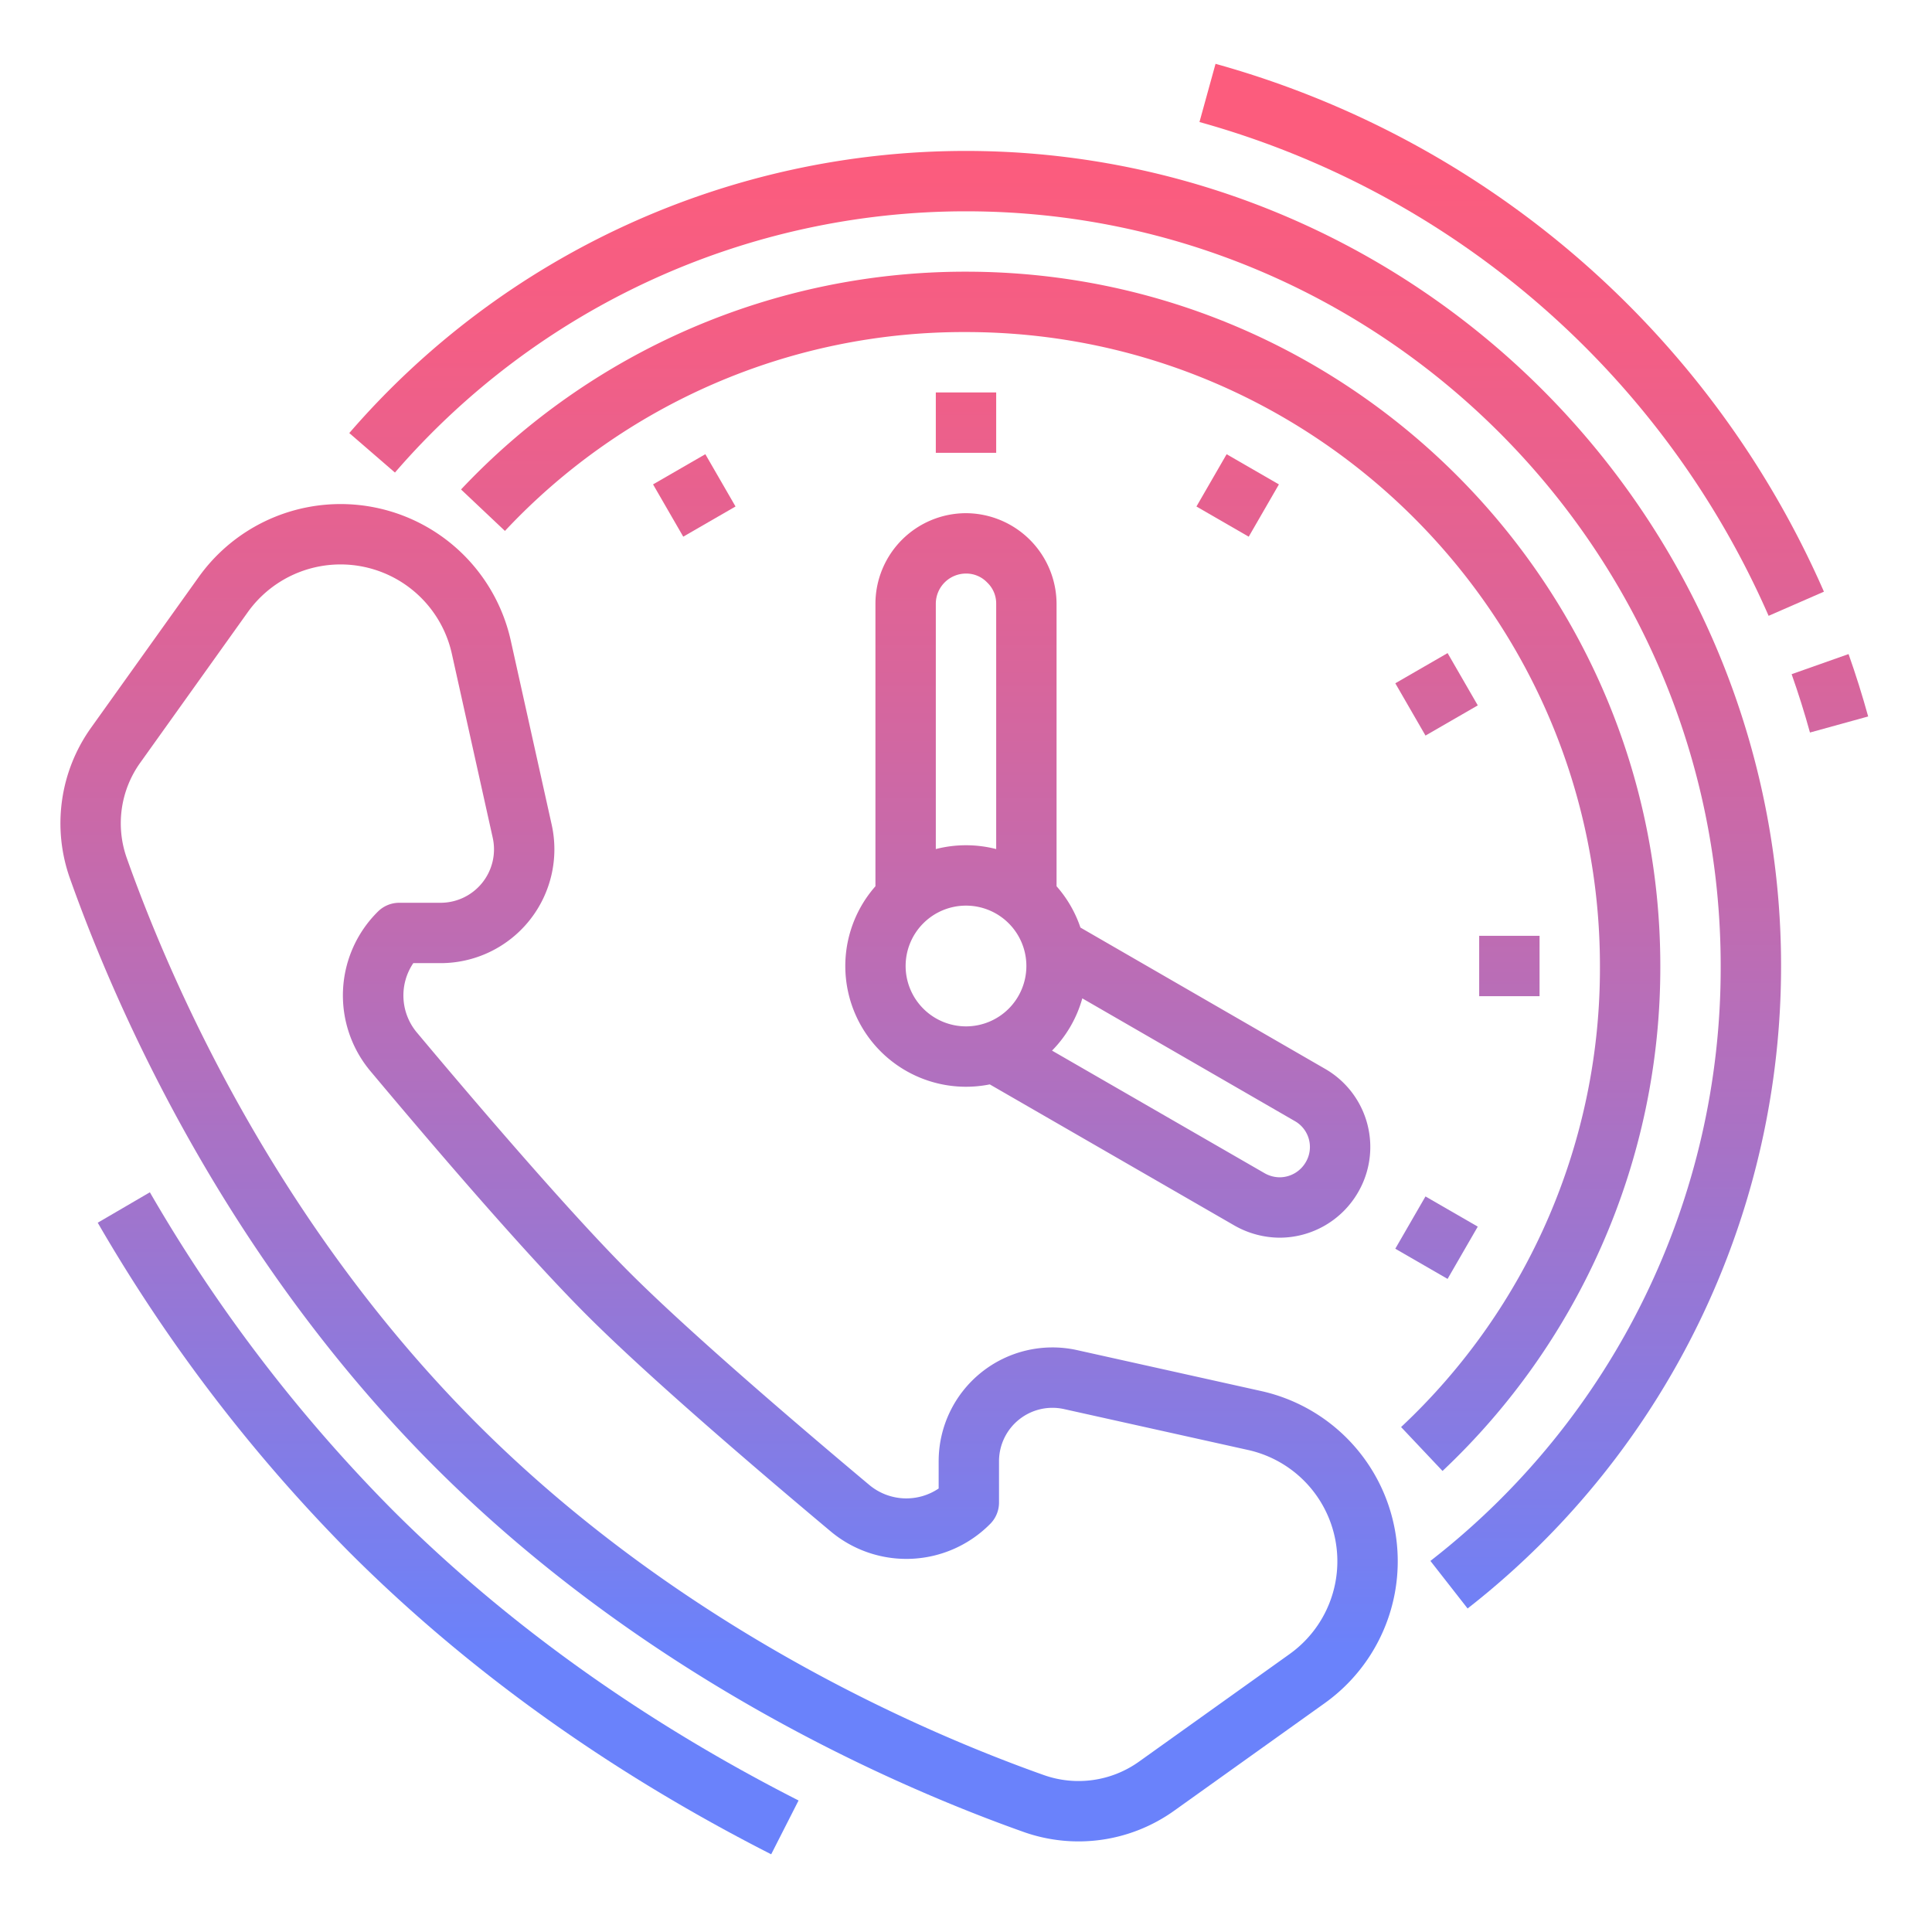 <svg id="GD001" height="512" viewBox="0 0 512 512" width="512" xmlns="http://www.w3.org/2000/svg" xmlns:xlink="http://www.w3.org/1999/xlink"><linearGradient id="New_Gradient_Swatch_2" gradientUnits="userSpaceOnUse" x1="256" x2="256" y1="40.326" y2="438.27"><stop offset="0" stop-color="#fc5c7d"/><stop offset=".129" stop-color="#f35e85"/><stop offset=".343" stop-color="#d9659b"/><stop offset=".616" stop-color="#b070bf"/><stop offset=".934" stop-color="#777ff0"/><stop offset="1" stop-color="#6a82fb"/></linearGradient><linearGradient id="New_Gradient_Swatch_2-2" gradientTransform="matrix(.866 .5 -.5 .866 90.304 -74.413)" x1="184" x2="184" xlink:href="#New_Gradient_Swatch_2" y1="40.326" y2="438.27"/><linearGradient id="New_Gradient_Swatch_2-3" gradientTransform="matrix(.5 .866 -.866 .5 474.396 -165.705)" x1="380.708" x2="380.708" xlink:href="#New_Gradient_Swatch_2" y1="40.326" y2="438.27"/><linearGradient id="New_Gradient_Swatch_2-4" x1="400" x2="400" xlink:href="#New_Gradient_Swatch_2" y1="40.326" y2="438.27"/><linearGradient id="New_Gradient_Swatch_2-5" gradientTransform="matrix(.866 .5 -.5 .866 143.015 -165.709)" x1="380.708" x2="380.708" xlink:href="#New_Gradient_Swatch_2" y1="40.326" y2="438.27"/><linearGradient id="New_Gradient_Swatch_2-6" gradientTransform="matrix(.5 .866 -.866 .5 277.703 -218.41)" x1="328" x2="328" xlink:href="#New_Gradient_Swatch_2" y1="40.326" y2="438.27"/><linearGradient id="New_Gradient_Swatch_2-7" x1="118.763" x2="118.763" xlink:href="#New_Gradient_Swatch_2" y1="40.326" y2="438.27"/><linearGradient id="New_Gradient_Swatch_2-8" x1="193.214" x2="193.214" xlink:href="#New_Gradient_Swatch_2" y1="40.326" y2="438.27"/><linearGradient id="New_Gradient_Swatch_2-9" x1="293.576" x2="293.576" xlink:href="#New_Gradient_Swatch_2" y1="40.326" y2="438.27"/><linearGradient id="New_Gradient_Swatch_2-10" x1="281.09" x2="281.09" xlink:href="#New_Gradient_Swatch_2" y1="40.326" y2="438.27"/><linearGradient id="New_Gradient_Swatch_2-11" x1="282.283" x2="282.283" xlink:href="#New_Gradient_Swatch_2" y1="40" y2="437.944"/><linearGradient id="New_Gradient_Swatch_2-12" x1="484.942" x2="484.942" xlink:href="#New_Gradient_Swatch_2" y1="40.326" y2="438.27"/><linearGradient id="New_Gradient_Swatch_2-13" x1="400.616" x2="400.616" xlink:href="#New_Gradient_Swatch_2" y1="40.326" y2="438.27"/><path d="m248 104h16v16h-16z" fill="url(#New_Gradient_Swatch_2)"/><path d="m176 123.292h15.999v16h-15.999z" fill="url(#New_Gradient_Swatch_2-2)" transform="matrix(.866 -.5 .5 .866 -40.996 109.596)"/><path d="m372.708 320h15.999v16h-15.999z" fill="url(#New_Gradient_Swatch_2-3)" transform="matrix(.5 -.866 .866 .5 -93.707 493.688)"/><path d="m392 248h16v16h-16z" fill="url(#New_Gradient_Swatch_2-4)"/><path d="m372.708 176h16v15.999h-16z" fill="url(#New_Gradient_Swatch_2-5)" transform="matrix(.866 -.5 .5 .866 -40.994 215.017)"/><path d="m320 123.293h16v15.999h-16z" fill="url(#New_Gradient_Swatch_2-6)" transform="matrix(.5 -.866 .866 .5 50.298 349.703)"/><path d="m39.718 315.969-13.818 8.064a429.137 429.137 0 0 0 66.717 87.35c31.292 31.294 68.892 58.217 111.756 80.023l7.255-14.26c-41.362-21.042-77.6-46.975-107.7-77.077a413.143 413.143 0 0 1 -64.21-84.1z" fill="url(#New_Gradient_Swatch_2-7)"/><path d="m334.231 368.642-48.77-10.842a30.163 30.163 0 0 0 -36.707 29.446v7.222a15.3 15.3 0 0 1 -18.444-.994c-16.615-13.92-46.956-39.743-63.5-56.288s-42.368-46.885-56.287-63.5a15.3 15.3 0 0 1 -.995-18.444h7.222a30.162 30.162 0 0 0 29.45-36.703l-10.838-48.77a46.211 46.211 0 0 0 -82.714-16.836l-28.51 39.913a43.579 43.579 0 0 0 -5.622 39.886c12.184 34.337 40.967 100.268 96.726 156.026s121.689 84.538 156.025 96.73a43.567 43.567 0 0 0 39.887-5.622l39.912-28.51a46.211 46.211 0 0 0 -16.835-82.714zm7.536 69.695-39.913 28.51a27.572 27.572 0 0 1 -25.234 3.563c-33.064-11.74-96.527-39.43-150.063-92.967s-81.227-116.999-92.967-150.063a27.572 27.572 0 0 1 3.563-25.234l28.51-39.914a30.212 30.212 0 0 1 54.076 11.007l10.838 48.771a14.162 14.162 0 0 1 -13.827 17.236h-10.95a8 8 0 0 0 -5.658 2.343 31.24 31.24 0 0 0 -1.887 42.377c17.209 20.541 41.109 48.411 57.236 64.539s44 40.027 64.539 57.237a31.24 31.24 0 0 0 42.377-1.888 8 8 0 0 0 2.343-5.658v-10.946a14.163 14.163 0 0 1 17.236-13.827l48.771 10.838a30.212 30.212 0 0 1 11.006 54.076z" fill="url(#New_Gradient_Swatch_2-8)"/><path d="m232 160v74.868a31.988 31.988 0 0 0 30.3 52.507l64.9 37.437a24.413 24.413 0 0 0 11.92 3.188 24.05 24.05 0 0 0 20.75-11.969 23.887 23.887 0 0 0 -8.749-32.8l-64.793-37.418a32.016 32.016 0 0 0 -6.328-10.945v-74.868a24.112 24.112 0 0 0 -24-24 24.028 24.028 0 0 0 -24 24zm8 96a16 16 0 1 1 16 16 16.019 16.019 0 0 1 -16-16zm106.876 45.931a7.89 7.89 0 0 1 -.842 6.065 8.016 8.016 0 0 1 -6.914 4 8.182 8.182 0 0 1 -4-1.09l-56.32-32.482a32 32 0 0 0 8.023-13.848l56.321 32.524a7.886 7.886 0 0 1 3.732 4.831zm-90.876-149.931a7.653 7.653 0 0 1 5.546 2.3l.155.154a7.657 7.657 0 0 1 2.299 5.546v65.013a32.1 32.1 0 0 0 -16 0v-65.013a8.009 8.009 0 0 1 8-8z" fill="url(#New_Gradient_Swatch_2-9)"/><path d="m424.466 330.105a182.7 182.7 0 0 0 15.534-74.105c0-101.458-82.542-184-184-184a183.506 183.506 0 0 0 -133.819 57.712l11.634 10.988a166.464 166.464 0 0 1 122.185-52.7c92.636 0 168 75.364 168 168a166.464 166.464 0 0 1 -52.7 122.185l10.984 11.634a183.39 183.39 0 0 0 42.182-59.714z" fill="url(#New_Gradient_Swatch_2-10)"/><path d="m256 40a215.958 215.958 0 0 0 -163.434 74.766l12.1 10.466a199.97 199.97 0 0 1 151.334-69.232c110.28 0 200 89.72 200 200a198.918 198.918 0 0 1 -76.926 157.659l9.856 12.606a216.007 216.007 0 0 0 -132.93-386.265z" fill="url(#New_Gradient_Swatch_2-11)"/><path d="m489.887 173.334-15.086 5.33c1.793 5.076 3.428 10.278 4.859 15.464l15.424-4.258c-1.531-5.545-3.279-11.108-5.197-16.536z" fill="url(#New_Gradient_Swatch_2-12)"/><path d="m468.7 163.2 14.66-6.4a248.589 248.589 0 0 0 -161.231-139.884l-4.258 15.424a232.591 232.591 0 0 1 150.829 130.86z" fill="url(#New_Gradient_Swatch_2-13)"/></svg>